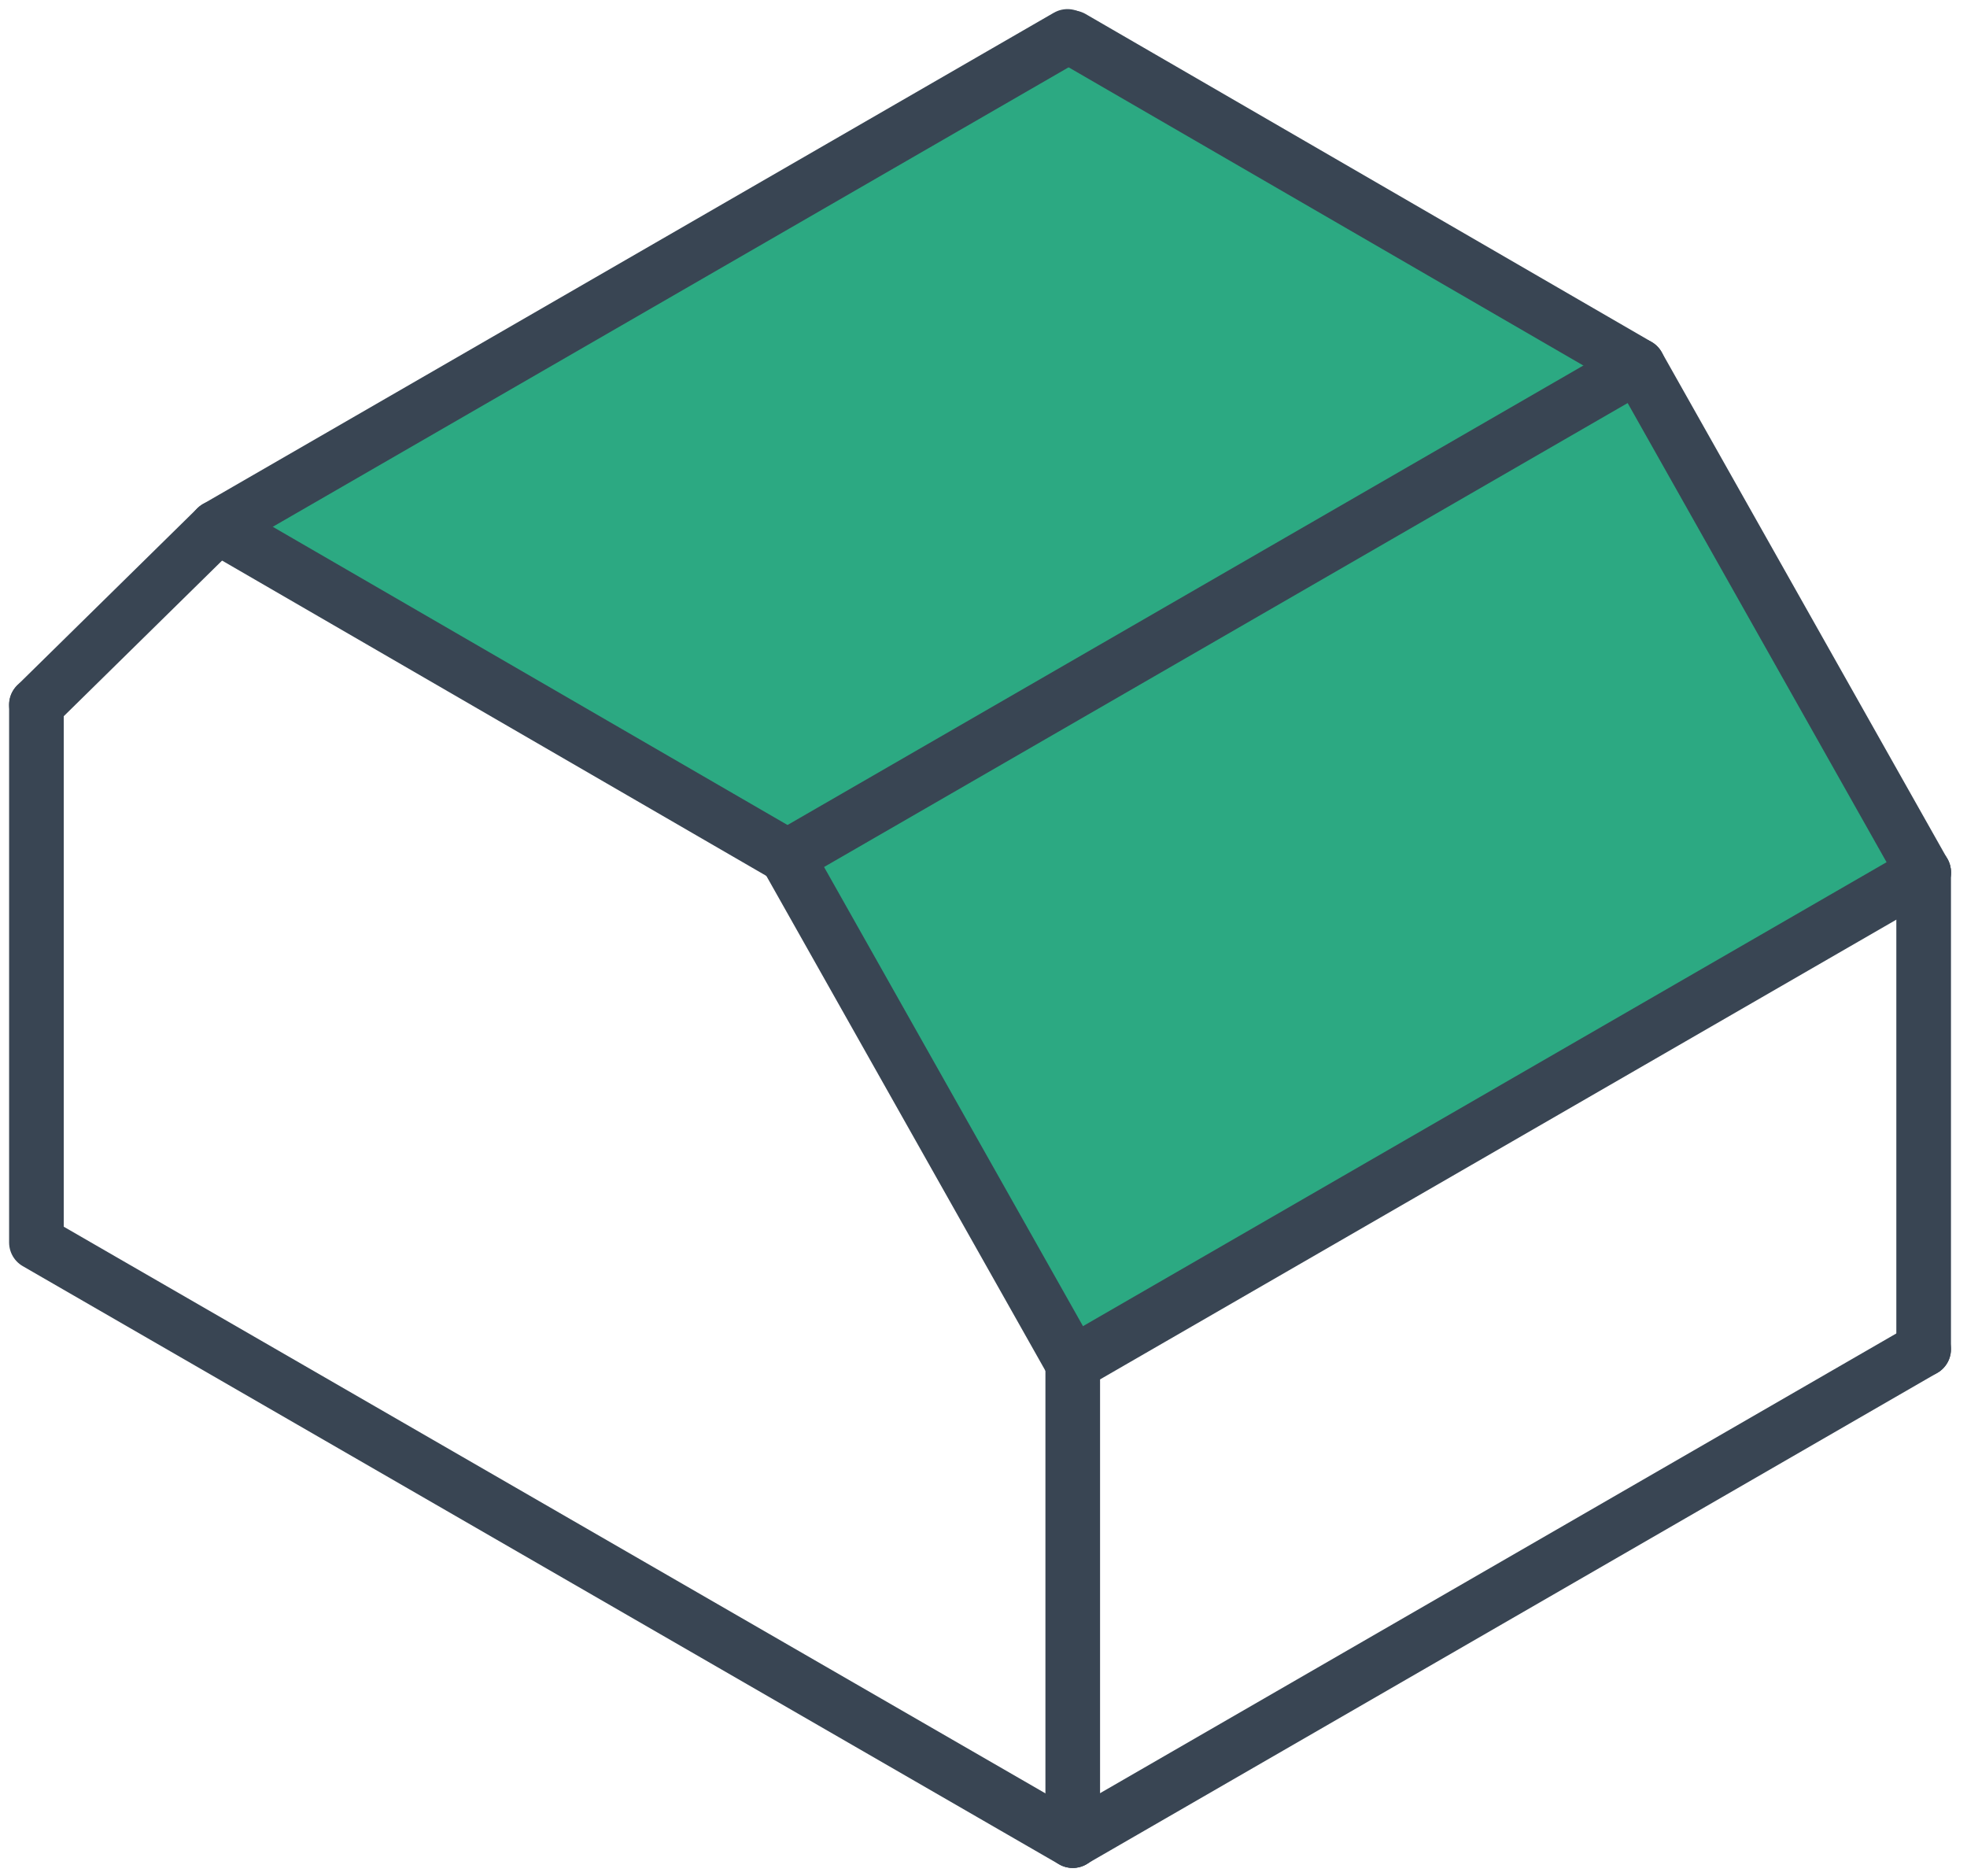 <?xml version="1.0" encoding="UTF-8"?>
<svg width="108px" height="103px" viewBox="0 0 108 103" version="1.1" xmlns="http://www.w3.org/2000/svg" xmlns:xlink="http://www.w3.org/1999/xlink">
    <title>Plat+hellend dak</title>
    <g id="Styleguide" stroke="none" stroke-width="1" fill="none" fill-rule="evenodd">
        <g id="Styles" transform="translate(-1186, -2704)">
            <g id="plat-hellenddak" transform="translate(1188, 2706)">
                <polygon id="Path" fill="#2CA982" fill-rule="nonzero" points="41.43 45.12 87.6 18.05 56.78 0.54 10.45 26.92"></polygon>
                <polygon id="Path" fill="#2CA982" fill-rule="nonzero" points="57.28 72.95 103.45 45.88 87.82 18.28 41.26 44.88"></polygon>
                <polyline id="Path" stroke="#394553" stroke-width="3" stroke-linecap="round" stroke-linejoin="round" points="56.9 99.05 3.55271368e-15 66.21 3.55271368e-15 36.69"></polyline>
                <line x1="40.99" y1="44.88" x2="10.14" y2="27.01" id="Path" stroke="#394553" stroke-width="3" stroke-linecap="round" stroke-linejoin="round"></line>
                <line x1="87.71" y1="17.94" x2="56.86" y2="0.07" id="Path" stroke="#394553" stroke-width="3" stroke-linecap="round" stroke-linejoin="round"></line>
                <line x1="9.89" y1="26.97" x2="3.55271368e-15" y2="36.69" id="Path" stroke="#394553" stroke-width="3" stroke-linecap="round" stroke-linejoin="round"></line>
                <line x1="9.89" y1="26.97" x2="56.61" y2="0" id="Path" stroke="#394553" stroke-width="3" stroke-linecap="round" stroke-linejoin="round"></line>
                <line x1="56.9" y1="72.86" x2="56.9" y2="99.04" id="Path" stroke="#394553" stroke-width="3" stroke-linecap="round" stroke-linejoin="round"></line>
                <line x1="103.62" y1="45.89" x2="103.62" y2="72.07" id="Path" stroke="#394553" stroke-width="3" stroke-linecap="round" stroke-linejoin="round"></line>
                <line x1="56.9" y1="99.04" x2="103.62" y2="72.07" id="Path" stroke="#394553" stroke-width="3" stroke-linecap="round" stroke-linejoin="round"></line>
                <line x1="56.9" y1="72.86" x2="103.62" y2="45.89" id="Path" stroke="#394553" stroke-width="3" stroke-linecap="round" stroke-linejoin="round"></line>
                <line x1="56.9" y1="72.86" x2="41.21" y2="45.04" id="Path" stroke="#394553" stroke-width="3" stroke-linecap="round" stroke-linejoin="round"></line>
                <line x1="87.93" y1="18.07" x2="103.62" y2="45.89" id="Path" stroke="#394553" stroke-width="3" stroke-linecap="round" stroke-linejoin="round"></line>
                <line x1="41.21" y1="45.04" x2="87.93" y2="18.07" id="Path" stroke="#394553" stroke-width="3" stroke-linecap="round" stroke-linejoin="round"></line>
            </g>
        </g>
    </g>
</svg>